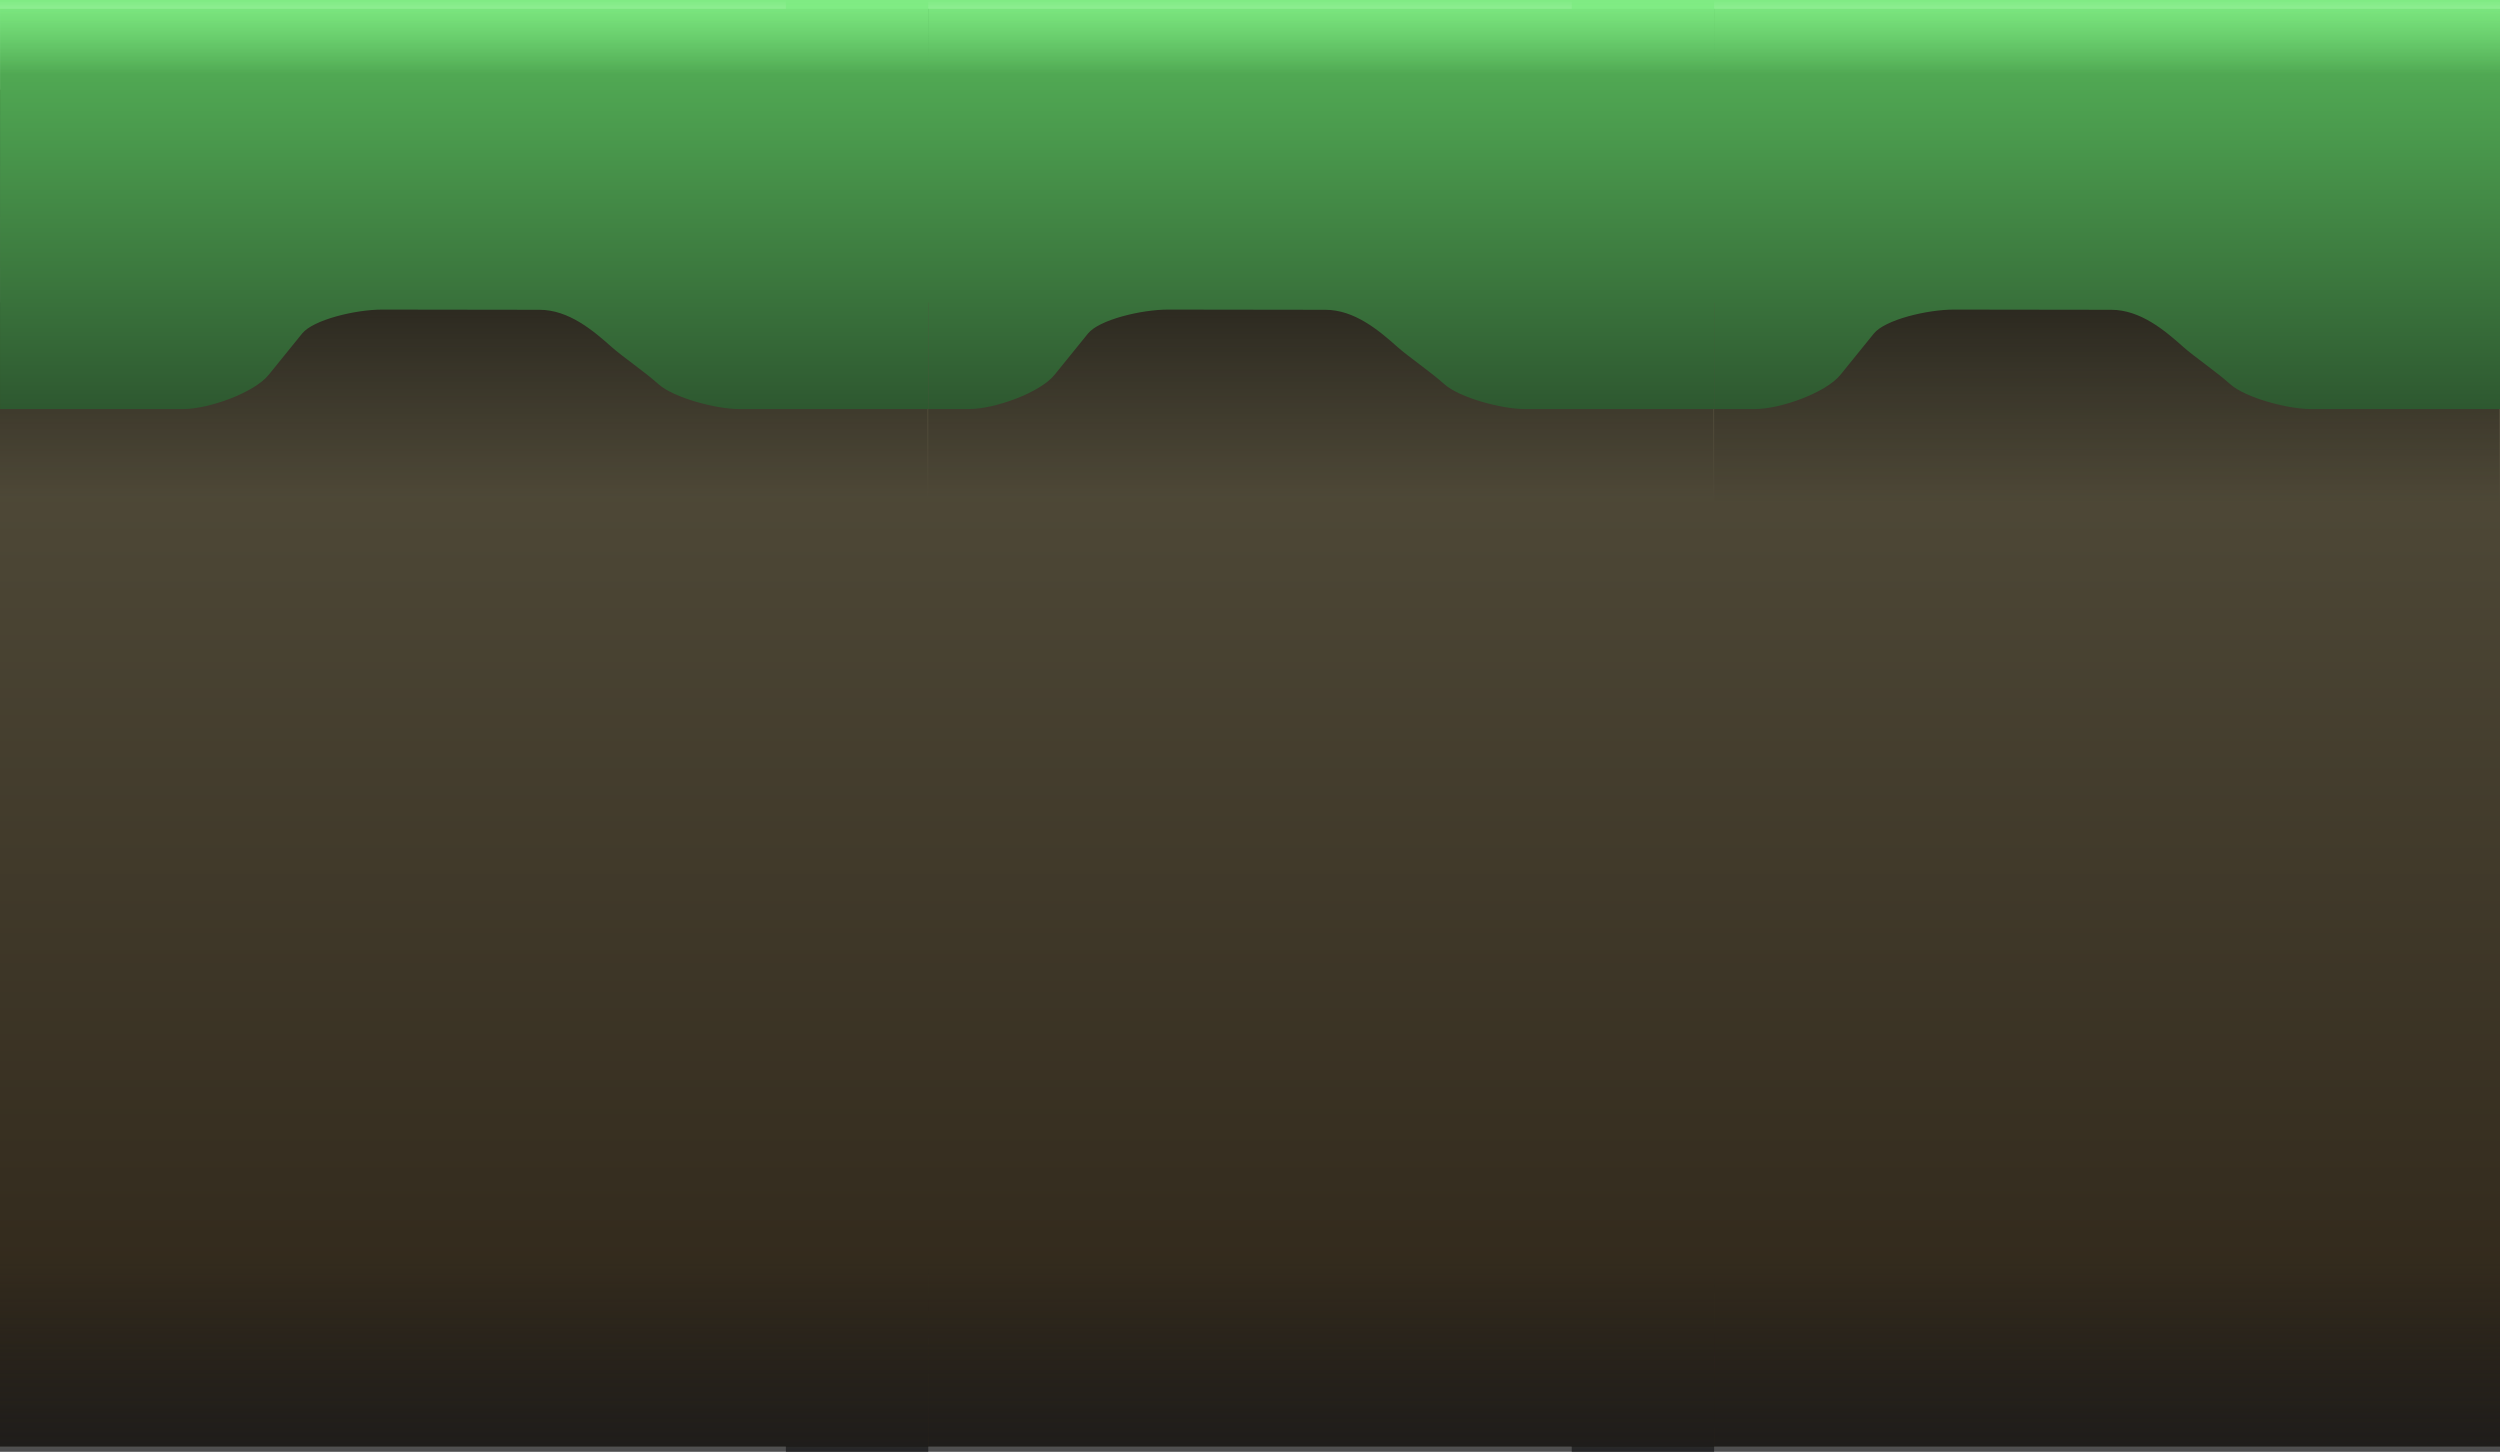 <svg version="1.1" xmlns="http://www.w3.org/2000/svg" xmlns:xlink="http://www.w3.org/1999/xlink" width="238.592" height="138.558" viewBox="0,0,238.592,138.558"><defs><linearGradient x1="313.5" y1="139.579" x2="313.5" y2="248.779" gradientUnits="userSpaceOnUse" id="color-1"><stop offset="0" stop-color="#544f3d"/><stop offset="1" stop-color="#2d2417"/></linearGradient><linearGradient x1="312.954" y1="119.779" x2="312.954" y2="158.779" gradientUnits="userSpaceOnUse" id="color-2"><stop offset="0" stop-color="#000000"/><stop offset="1" stop-color="#000000" stop-opacity="0"/></linearGradient><linearGradient x1="313.5" y1="111.561" x2="313.5" y2="149.76" gradientUnits="userSpaceOnUse" id="color-3"><stop offset="0" stop-color="#57b85a"/><stop offset="1" stop-color="#2e5830"/></linearGradient><linearGradient x1="313.5" y1="117.857" x2="313.5" y2="110.721" gradientUnits="userSpaceOnUse" id="color-4"><stop offset="0" stop-color="#7feb83" stop-opacity="0"/><stop offset="1" stop-color="#7feb83"/></linearGradient><linearGradient x1="313.5" y1="231.079" x2="313.5" y2="254.279" gradientUnits="userSpaceOnUse" id="color-5"><stop offset="0" stop-color="#1b1b1c" stop-opacity="0"/><stop offset="1" stop-color="#1b1b1c"/></linearGradient><linearGradient x1="238.5" y1="139.579" x2="238.5" y2="248.779" gradientUnits="userSpaceOnUse" id="color-6"><stop offset="0" stop-color="#544f3d"/><stop offset="1" stop-color="#2d2417"/></linearGradient><linearGradient x1="237.954" y1="119.279" x2="237.954" y2="158.279" gradientUnits="userSpaceOnUse" id="color-7"><stop offset="0" stop-color="#000000"/><stop offset="1" stop-color="#000000" stop-opacity="0"/></linearGradient><linearGradient x1="238.5" y1="111.561" x2="238.5" y2="149.76" gradientUnits="userSpaceOnUse" id="color-8"><stop offset="0" stop-color="#57b85a"/><stop offset="1" stop-color="#2e5830"/></linearGradient><linearGradient x1="238.5" y1="117.857" x2="238.5" y2="110.721" gradientUnits="userSpaceOnUse" id="color-9"><stop offset="0" stop-color="#7feb83" stop-opacity="0"/><stop offset="1" stop-color="#7feb83"/></linearGradient><linearGradient x1="238.5" y1="231.079" x2="238.5" y2="254.279" gradientUnits="userSpaceOnUse" id="color-10"><stop offset="0" stop-color="#1b1b1c" stop-opacity="0"/><stop offset="1" stop-color="#1b1b1c"/></linearGradient><linearGradient x1="163.5" y1="139.579" x2="163.5" y2="248.779" gradientUnits="userSpaceOnUse" id="color-11"><stop offset="0" stop-color="#544f3d"/><stop offset="1" stop-color="#2d2417"/></linearGradient><linearGradient x1="162.954" y1="119.279" x2="162.954" y2="158.279" gradientUnits="userSpaceOnUse" id="color-12"><stop offset="0" stop-color="#000000"/><stop offset="1" stop-color="#000000" stop-opacity="0"/></linearGradient><linearGradient x1="163.5" y1="111.561" x2="163.5" y2="149.76" gradientUnits="userSpaceOnUse" id="color-13"><stop offset="0" stop-color="#57b85a"/><stop offset="1" stop-color="#2e5830"/></linearGradient><linearGradient x1="163.5" y1="117.857" x2="163.5" y2="110.721" gradientUnits="userSpaceOnUse" id="color-14"><stop offset="0" stop-color="#7feb83" stop-opacity="0"/><stop offset="1" stop-color="#7feb83"/></linearGradient><linearGradient x1="163.5" y1="231.079" x2="163.5" y2="254.279" gradientUnits="userSpaceOnUse" id="color-15"><stop offset="0" stop-color="#1b1b1c" stop-opacity="0"/><stop offset="1" stop-color="#1b1b1c"/></linearGradient></defs><g transform="translate(-120.704,-110.721)"><g data-paper-data="{&quot;isPaintingLayer&quot;:true}" fill-rule="nonzero" stroke="none" stroke-width="0" stroke-linecap="butt" stroke-linejoin="miter" stroke-miterlimit="10" stroke-dasharray="" stroke-dashoffset="0" style="mix-blend-mode: normal"><g><path d="M270.704,248.779v-109.199h88.592v109.199z" fill="url(#color-1)"/><path d="M270.704,158.779v-39h88.5v39z" fill="url(#color-2)"/><g><path d="M270.707,149.76v-38.199h88.589v38.199c0,0 -14.092,0 -18.092,0c-2.163,0 -6.203,-1.075 -7.652,-2.37c-1.37,-1.225 -3.461,-2.646 -4.463,-3.542c-1.808,-1.616 -4.125,-3.556 -6.883,-3.561c-2.595,-0.004 -11.069,-0.013 -15.002,-0.02c-2.583,-0.004 -6.604,0.974 -7.664,2.283c-0.72,0.889 -2.007,2.48 -3.19,3.941c-1.396,1.724 -5.73,3.268 -8.146,3.268c-4.663,0 -17.497,0 -17.497,0z" fill="url(#color-3)"/><path d="M359.296,110.721v7.136h-88.592v-7.136z" data-paper-data="{&quot;index&quot;:null}" fill="url(#color-4)"/></g><path d="M270.704,249.279v-18.199h88.592v18.199z" fill="url(#color-5)"/></g><g><path d="M195.704,248.779v-109.199h88.592v109.199z" fill="url(#color-6)"/><path d="M195.704,158.279v-39h88.5v39z" fill="url(#color-7)"/><g><path d="M195.707,149.76v-38.199h88.589v38.199c0,0 -14.092,0 -18.092,0c-2.163,0 -6.203,-1.075 -7.652,-2.37c-1.37,-1.225 -3.461,-2.646 -4.463,-3.542c-1.808,-1.616 -4.125,-3.556 -6.883,-3.561c-2.595,-0.004 -11.069,-0.013 -15.002,-0.02c-2.583,-0.004 -6.604,0.974 -7.664,2.283c-0.72,0.889 -2.007,2.48 -3.19,3.941c-1.396,1.724 -5.73,3.268 -8.146,3.268c-4.663,0 -17.497,0 -17.497,0z" fill="url(#color-8)"/><path d="M284.296,110.721v7.136h-88.592v-7.136z" data-paper-data="{&quot;index&quot;:null}" fill="url(#color-9)"/></g><path d="M195.704,249.279v-18.199h88.592v18.199z" fill="url(#color-10)"/></g><g><path d="M120.704,248.779v-109.199h88.592v109.199z" fill="url(#color-11)"/><path d="M120.704,158.279v-39h88.5v39z" fill="url(#color-12)"/><g><path d="M120.707,149.76v-38.199h88.589v38.199c0,0 -14.092,0 -18.092,0c-2.163,0 -6.203,-1.075 -7.652,-2.37c-1.37,-1.225 -3.461,-2.646 -4.463,-3.542c-1.808,-1.616 -4.125,-3.556 -6.883,-3.561c-2.595,-0.004 -11.069,-0.013 -15.002,-0.02c-2.583,-0.004 -6.604,0.974 -7.664,2.283c-0.72,0.889 -2.007,2.48 -3.19,3.941c-1.396,1.724 -5.73,3.268 -8.146,3.268c-4.663,0 -17.497,0 -17.497,0z" fill="url(#color-13)"/><path d="M209.296,110.721v7.136h-88.592v-7.136z" data-paper-data="{&quot;index&quot;:null}" fill="url(#color-14)"/></g><path d="M120.704,249.279v-18.199h88.592v18.199z" fill="url(#color-15)"/></g></g></g></svg>